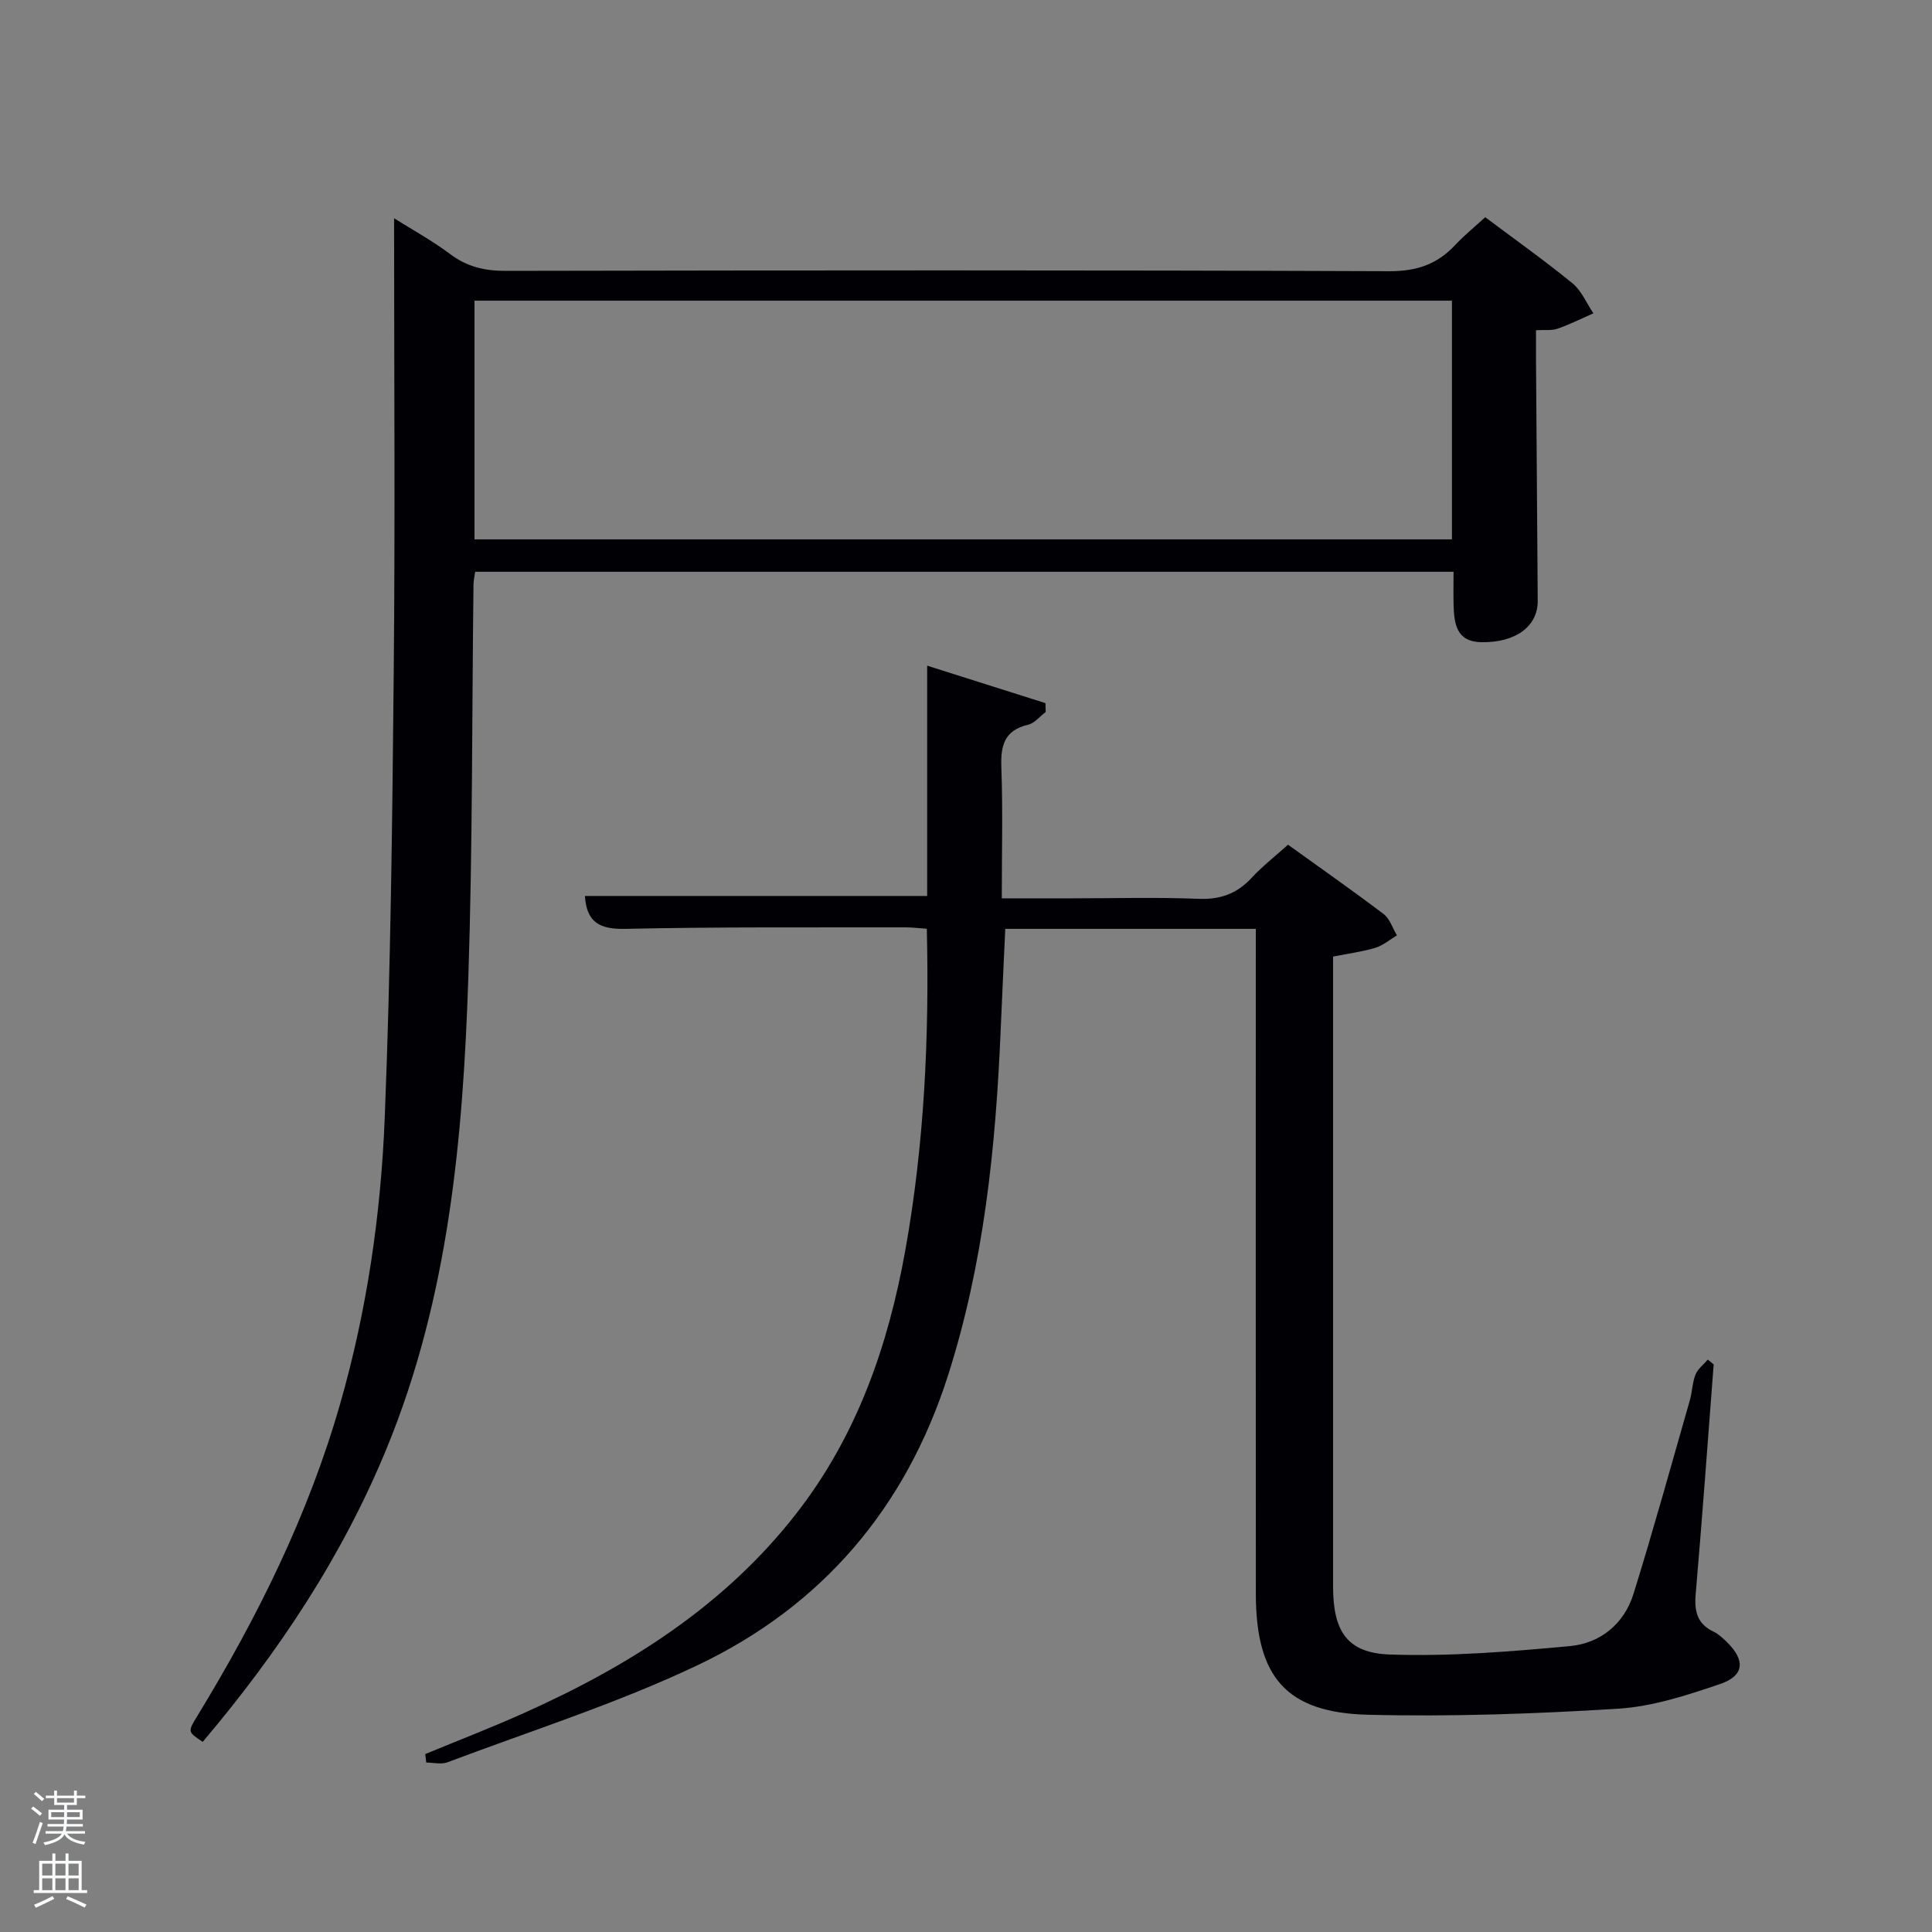 <svg enable-background="new 0 0 400 400" viewBox="0 0 400 400" xmlns="http://www.w3.org/2000/svg"><rect x="0" y="0" width="400" height="400" fill="#808080" stroke="none"/><path d="m6.44 374.46.42-.45c.65.47 1.27.95 1.85 1.44l-.45.49c-.65-.56-1.25-1.06-1.82-1.48m.93 7.33-.63-.26c.55-1.36 1.05-2.8 1.52-4.33.19.1.38.19.59.27-.46 1.29-.95 2.73-1.48 4.32m-.38-10.38.44-.42c.43.34 1.01.82 1.74 1.44l-.49.49c-.53-.51-1.09-1.01-1.69-1.51m2.5.35h1.72v-1.04h.59v1.04h3.52v-1.04h.59v1.04h1.75v.53h-1.75v1.42h-2.03v.97h3.22v2.03h-3.24c0 .35-.01.66-.03.93h3.32v.53h-3.37c-.03.27-.08.58-.15.94h3.96v.53h-3.71c.67.92 1.93 1.48 3.79 1.68-.13.24-.23.44-.29.59-2.13-.38-3.48-1.08-4.04-2.12-.43.97-1.77 1.72-4.03 2.23-.09-.19-.2-.37-.33-.55 2.1-.42 3.37-1.03 3.81-1.83h-3.36v-.53h3.58c.08-.29.13-.61.16-.94h-3.33v-.53h3.39c.02-.27.04-.58.04-.93h-3.23v-2.03h3.25v-.97h-2.07v-1.42h-1.73zm1.12 3.44v1h2.65c.01-.3.02-.44.02-.4v-.25-.35zm1.19-2h3.52v-.91h-3.52zm4.71 2h-2.63v.59c0 .15-.01.28-.01.4h2.64z" fill="#fafbfc"/><path d="m13.56 383.74h.63v1.52h2.72v6.07h1.13v.6h-11.06v-.6h1.13v-6.07h2.73v-1.52h.63v1.52h2.1v-1.52zm-2.69 8.83.38.56c-1.24.63-2.53 1.25-3.85 1.85-.1-.21-.21-.42-.34-.63 1.36-.55 2.63-1.15 3.81-1.78m-2.13-4.27h2.1v-2.45h-2.1zm0 3.04h2.1v-2.46h-2.1zm2.72-3.04h2.1v-2.45h-2.1zm0 3.04h2.1v-2.46h-2.1zm6.07 3.6c-1.41-.71-2.7-1.3-3.86-1.78l.35-.56c1.45.62 2.75 1.19 3.88 1.72zm-1.25-9.09h-2.1v2.45h2.1zm-2.09 5.49h2.1v-2.46h-2.1z" fill="#fafbfc"/><g fill="#010105"><path d="m354.8 282.49c-1.22 15.87-2.37 31.74-3.73 47.6-.3 3.53.33 6.13 3.72 7.74 1.03.49 1.92 1.34 2.75 2.15 3.84 3.75 3.63 6.96-1.39 8.67-6.86 2.33-14.01 4.68-21.15 5.12-17.22 1.07-34.52 1.68-51.76 1.25-16.95-.42-23.21-7.81-23.23-25.01-.04-43.83-.01-87.65-.01-131.48 0-1.97 0-3.94 0-6.22-17.4 0-34.46 0-51.87 0-.32 7.06-.66 14-.95 20.93-1.02 24.29-3.47 48.32-10.94 71.65-8.76 27.35-26.05 47.59-51.68 59.81-16.71 7.96-34.54 13.6-51.91 20.16-1.29.49-2.93.06-4.4.06-.07-.59-.14-1.18-.21-1.76 6.82-2.82 13.71-5.47 20.43-8.49 21.67-9.7 41.38-22.11 56.26-41.13 12.64-16.14 19.15-34.85 22.71-54.71 3.91-21.85 4.97-43.92 4.45-66.54-1.5-.1-2.92-.29-4.35-.29-19.33.04-38.66-.12-57.98.31-5.31.12-8.1-1.24-8.46-6.81h70.86c0-15.59 0-31.18 0-47.68 8.61 2.73 16.55 5.24 24.49 7.76.02.61.03 1.22.05 1.83-1.21.91-2.3 2.32-3.65 2.64-4.95 1.16-5.7 4.35-5.53 8.86.32 8.79.09 17.6.09 27.08h14.63c8.67 0 17.34-.25 25.99.1 4.53.19 7.99-1 11.04-4.28 2.25-2.43 4.9-4.49 7.6-6.92 6.64 4.78 13.31 9.44 19.79 14.35 1.29.98 1.86 2.92 2.76 4.42-1.48.88-2.86 2.08-4.46 2.57-2.67.81-5.49 1.17-8.76 1.82v4.93 125.48c0 9.2 2.85 13.79 11.76 14.09 12.39.43 24.87-.6 37.25-1.74 6.32-.58 11.25-4.59 13.19-10.82 4.13-13.28 7.83-26.69 11.66-40.06.5-1.75.51-3.66 1.17-5.33.48-1.19 1.68-2.08 2.55-3.11.41.34.81.67 1.22 1z"/><path d="m81.59 45.19c3.82 2.4 7.9 4.63 11.57 7.39 3.52 2.65 7.16 3.51 11.53 3.5 60.98-.12 121.96-.17 182.94.07 5.66.02 9.88-1.41 13.61-5.38 1.92-2.05 4.12-3.83 6.26-5.8 6.13 4.6 12.25 8.94 18.05 13.67 1.89 1.54 2.92 4.12 4.34 6.23-2.46 1.08-4.87 2.29-7.4 3.18-1.18.42-2.58.21-4.48.32 0 1.98-.01 3.76 0 5.54.12 16.82.24 33.65.36 50.47.04 5.29-4.54 8.71-11.73 8.58-5.1-.1-5.58-3.83-5.69-7.7-.06-2.16-.01-4.33-.01-6.88-67.5 0-134.87 0-202.56 0-.11.79-.34 1.72-.35 2.66-.33 27.14-.17 54.29-1.07 81.4-1.09 33.1-4.05 66-16.79 97.15-9.22 22.55-22.53 42.53-38.2 61.04-3.13-2.08-3.12-2.08-1.14-5.32 12.43-20.35 22.96-41.56 29.57-64.58 5.58-19.42 8.47-39.35 9.26-59.42 1.22-30.76 1.57-61.56 1.86-92.34.3-31.11.07-62.24.07-93.78zm16.65 66.48h202.37c0-16.72 0-33.1 0-49.42-67.64 0-134.88 0-202.37 0z"/></g></svg>
